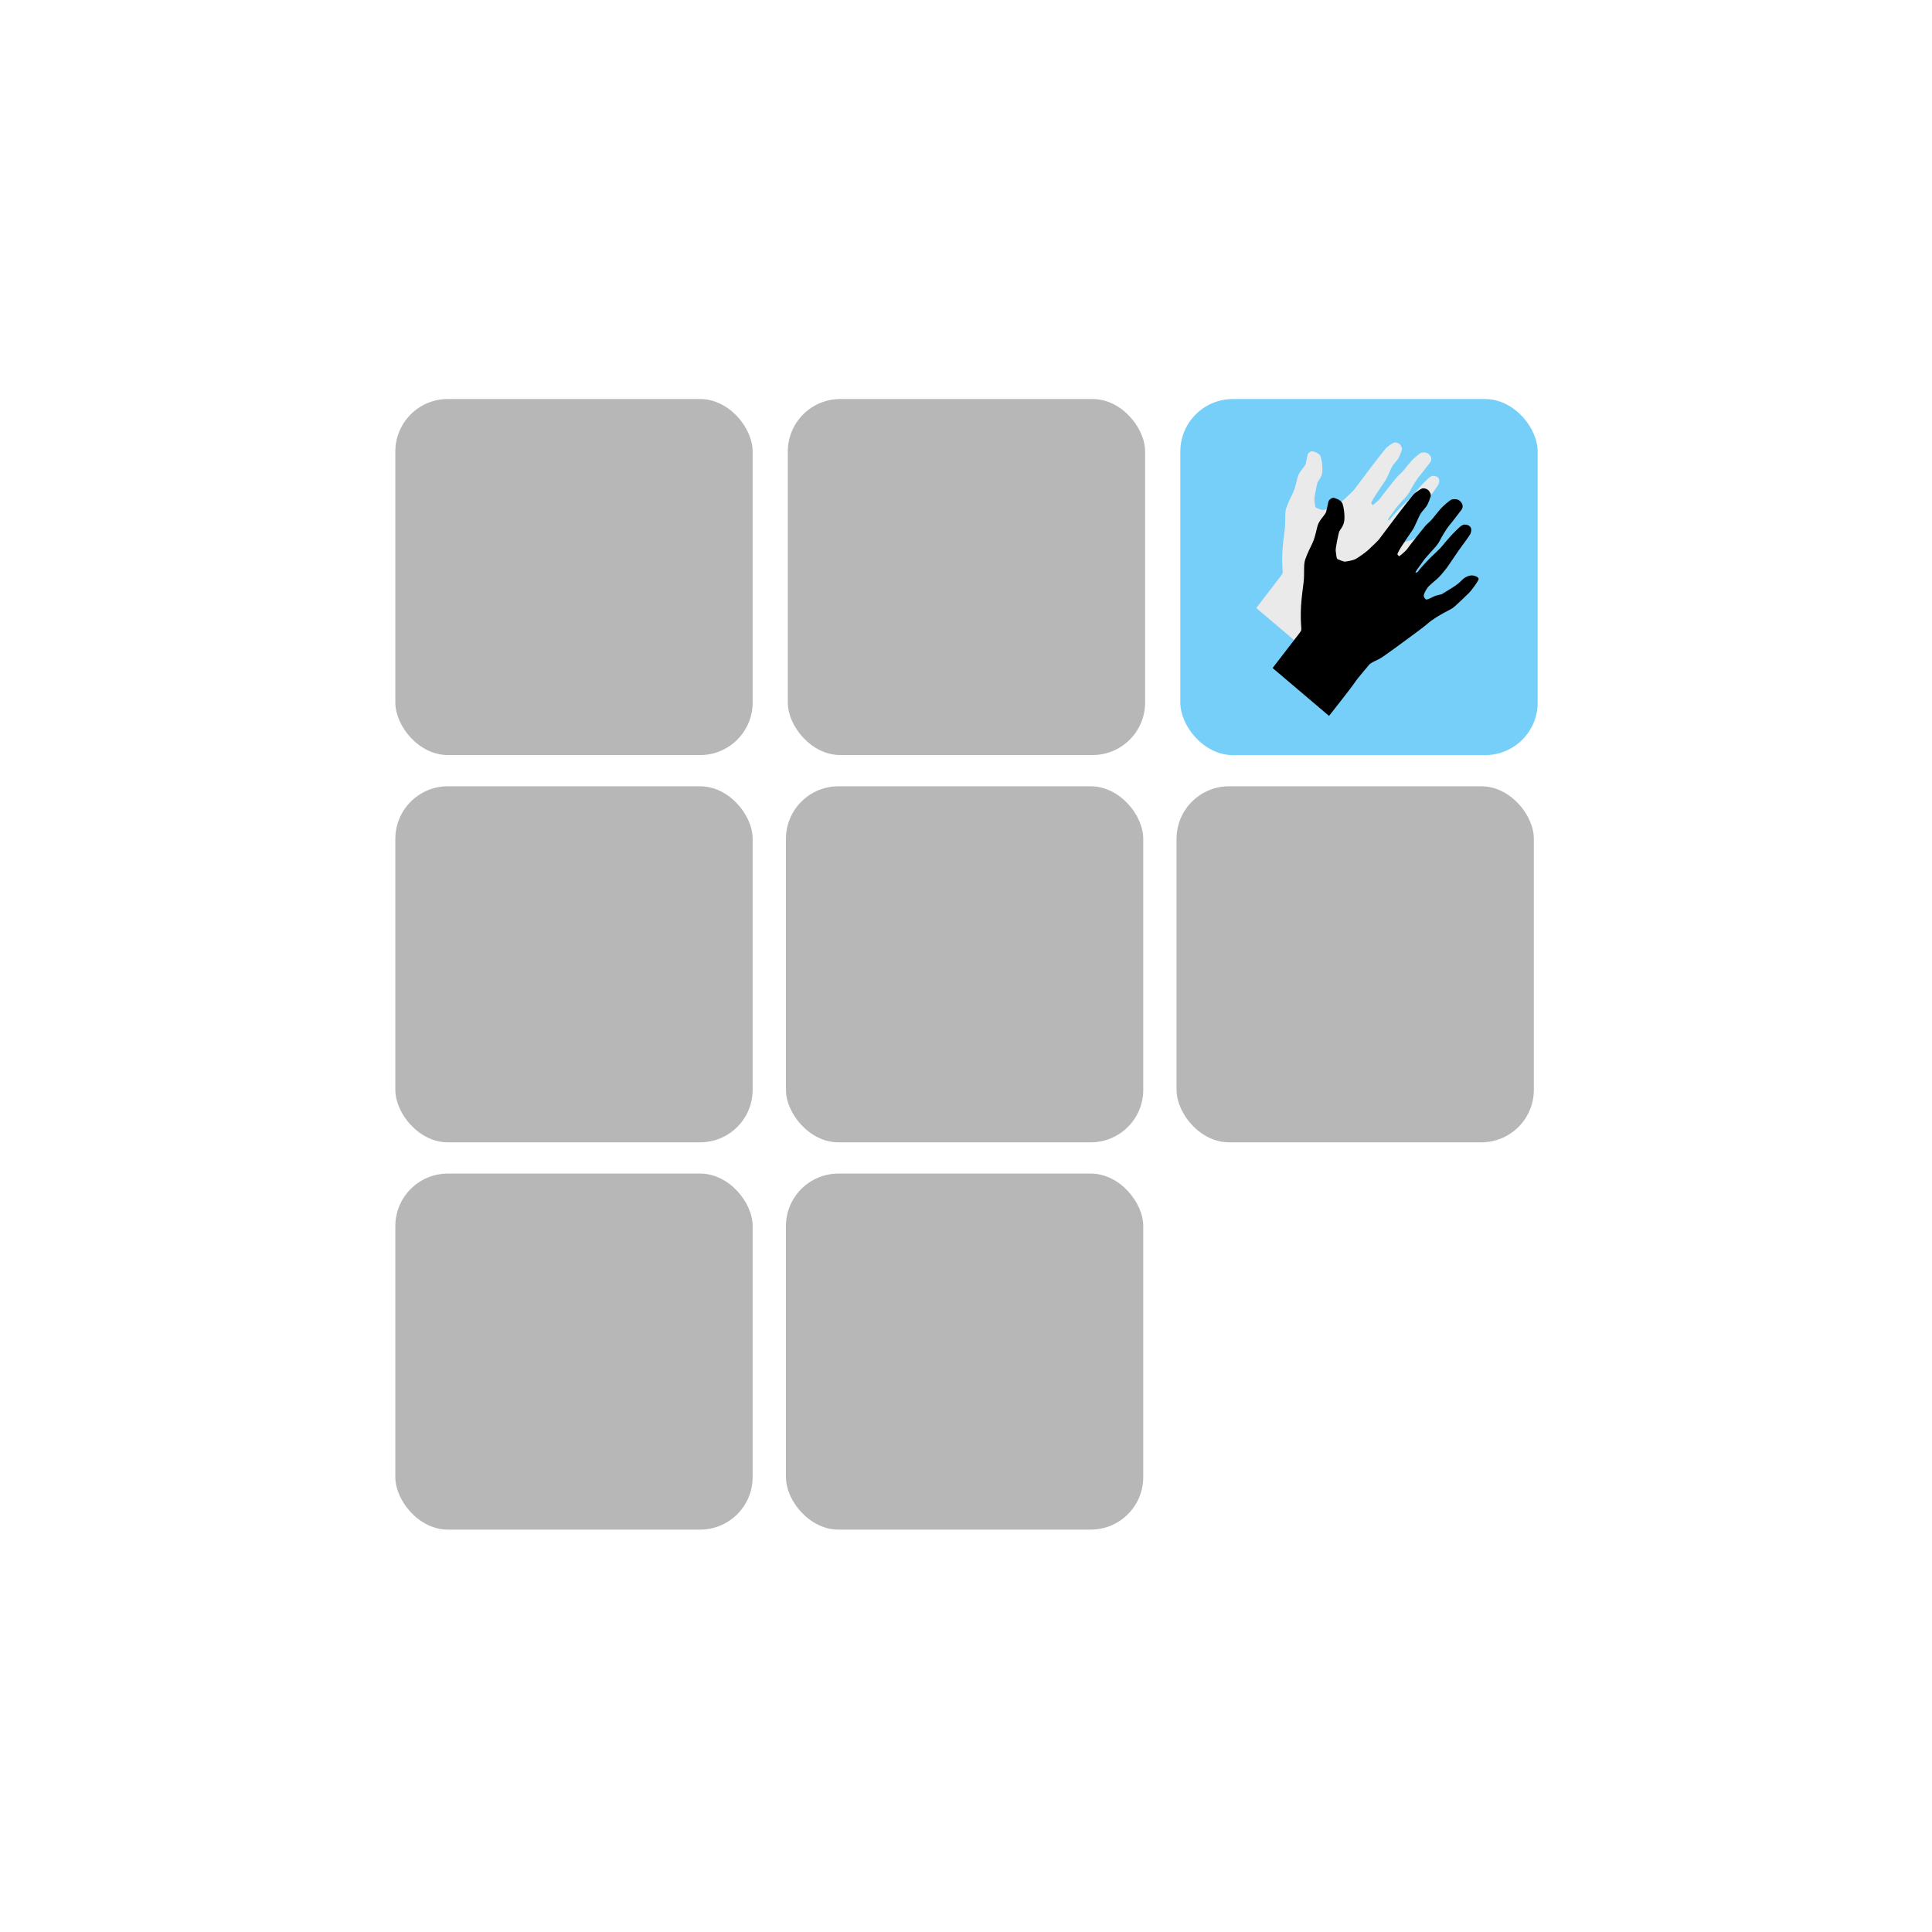<?xml version="1.0" encoding="UTF-8" standalone="no"?>
<!-- Created with Inkscape (http://www.inkscape.org/) -->

<svg
   width="1024"
   height="1024"
   viewBox="0 0 270.933 270.933"
   version="1.1"
   id="svg323"
   inkscape:version="1.2 (dc2aedaf03, 2022-05-15)"
   sodipodi:docname="icon.svg"
   xml:space="preserve"
   inkscape:export-filename=".\icon.png"
   inkscape:export-xdpi="96"
   inkscape:export-ydpi="96"
   xmlns:inkscape="http://www.inkscape.org/namespaces/inkscape"
   xmlns:sodipodi="http://sodipodi.sourceforge.net/DTD/sodipodi-0.dtd"
   xmlns="http://www.w3.org/2000/svg"
   xmlns:svg="http://www.w3.org/2000/svg"><sodipodi:namedview
     id="namedview325"
     pagecolor="#ffffff"
     bordercolor="#666666"
     borderopacity="1.0"
     inkscape:showpageshadow="2"
     inkscape:pageopacity="1"
     inkscape:pagecheckerboard="0"
     inkscape:deskcolor="#d1d1d1"
     inkscape:document-units="px"
     showgrid="false"
     inkscape:zoom="0.30142063"
     inkscape:cx="582.24282"
     inkscape:cy="401.43237"
     inkscape:window-width="1920"
     inkscape:window-height="1137"
     inkscape:window-x="1912"
     inkscape:window-y="-8"
     inkscape:window-maximized="1"
     inkscape:current-layer="layer1" /><defs
     id="defs320"><clipPath
       clipPathUnits="userSpaceOnUse"
       id="clipPath4458"><path
         d="M 0,807 H 712 V 0 H 0 Z"
         id="path4456" /></clipPath><mask
       maskUnits="userSpaceOnUse"
       x="0"
       y="0"
       width="1"
       height="1"
       id="mask4472"><g
         id="g4488"><g
           clip-path="url(#clipPath4466)"
           id="g4486"><path
             d="m 163.75,548.25 h 384.5 v -384.5 h -384.5 z"
             style="fill:#000000;fill-opacity:1;fill-rule:nonzero;stroke:none"
             id="path4474" /><g
             id="g4484"><g
               id="g4476" /><g
               id="g4482"><g
                 clip-path="url(#clipPath4470)"
                 id="g4480"><path
                   d="M 99.917,612.083 H 612.586 V 99.414 H 99.917 Z"
                   style="fill:#ffffff;fill-opacity:1;fill-rule:nonzero;stroke:none"
                   id="path4478" /></g></g></g></g></g></mask><clipPath
       clipPathUnits="userSpaceOnUse"
       id="clipPath4466"><path
         d="m 163.75,548.25 h 384.5 v -384.5 h -384.5 z"
         id="path4464" /></clipPath><clipPath
       clipPathUnits="userSpaceOnUse"
       id="clipPath4470"><path
         d="m 163.75,548.25 h 384.5 v -384.5 h -384.5 z"
         id="path4468" /></clipPath><clipPath
       clipPathUnits="userSpaceOnUse"
       id="clipPath4496"><path
         d="m 163.75,548.25 h 384.5 v -384.5 h -384.5 z"
         id="path4494" /></clipPath><clipPath
       clipPathUnits="userSpaceOnUse"
       id="clipPath4500"><path
         d="M 164,548 H 548 V 164 H 164 Z"
         id="path4498" /></clipPath><clipPath
       clipPathUnits="userSpaceOnUse"
       id="clipPath4504"><path
         d="M 164.066,547.968 H 547.999 V 163.956 H 164.066 Z"
         id="path4502" /></clipPath><clipPath
       clipPathUnits="userSpaceOnUse"
       id="clipPath4508"><path
         d="M 164.02,547.93 H 547.835 V 164.176 H 164.02 Z"
         id="path4506" /></clipPath><clipPath
       clipPathUnits="userSpaceOnUse"
       id="clipPath4512"><path
         d="m 299.75,548.25 h 0.5 v -384.5 h -0.5 z"
         id="path4510" /></clipPath><clipPath
       clipPathUnits="userSpaceOnUse"
       id="clipPath4516"><path
         d="m 355.75,548.25 h 0.5 v -384.5 h -0.5 z"
         id="path4514" /></clipPath><clipPath
       clipPathUnits="userSpaceOnUse"
       id="clipPath4520"><path
         d="m 411.83,548.25 h 0.5 v -384.5 h -0.5 z"
         id="path4518" /></clipPath><clipPath
       clipPathUnits="userSpaceOnUse"
       id="clipPath4524"><path
         d="m 163.9,412.1 h 383.933 v -0.2 H 163.9 Z"
         id="path4522" /></clipPath><clipPath
       clipPathUnits="userSpaceOnUse"
       id="clipPath4528"><path
         d="m 163.9,356.1 h 383.933 v -0.2 H 163.9 Z"
         id="path4526" /></clipPath><clipPath
       clipPathUnits="userSpaceOnUse"
       id="clipPath4532"><path
         d="m 163.75,300.25 h 384.233 v -0.5 H 163.75 Z"
         id="path4530" /></clipPath></defs><g
     inkscape:groupmode="layer"
     id="layer2"
     inkscape:label="Lager 2" /><g
     inkscape:label="Lager 1"
     inkscape:groupmode="layer"
     id="layer1"><rect
       style="fill:#ffffff;fill-opacity:1;stroke-width:0;stroke-linecap:round;stroke-linejoin:round"
       id="rect7632"
       width="270.933"
       height="270.933"
       x="-1.110223e-16"
       y="0" /><rect
       style="fill:#b7b7b7;fill-opacity:1;stroke-width:0;stroke-linecap:round;stroke-linejoin:round"
       id="rect1178"
       width="50.107"
       height="49.928"
       x="55.44"
       y="55.956"
       ry="7.363" /><g
       id="g7513"
       transform="matrix(0.68,0,0,0.68,69.098,17.909)"
       style="stroke-width:1.471"><rect
         style="fill:#75cff9;fill-opacity:1;stroke-width:0;stroke-linecap:round;stroke-linejoin:round"
         id="rect1858"
         width="73.694"
         height="73.429"
         x="141.8"
         y="55.956"
         ry="10.83" /><path
         sodipodi:nodetypes="cssssssssssssssssssssssssssssssssssssssssssscssssscsssssssscsssssssssssscc"
         inkscape:connector-curvature="0"
         id="path1856"
         d="m 157.454,99.05 4.889,-6.347 c 0.644,-0.837 0.605,-0.762 0.536,-1.651 -0.034,-0.444 -0.128,-1.988 -0.023,-3.776 0.105,-1.788 0.408,-3.822 0.492,-4.571 0.193,-1.72 -0.056,-3.177 0.285,-4.217 0.378,-1.153 1.149,-2.661 1.354,-3.091 0.732,-1.536 0.793,-3.167 1.268,-3.998 0.533,-0.933 1.259,-1.556 1.379,-2.064 0.121,-0.508 0.362,-1.523 0.411,-1.861 0.048,-0.338 0.676,-0.87 1.087,-0.749 0.411,0.121 1.208,0.387 1.522,0.943 0.314,0.556 0.58,2.562 0.387,3.577 -0.193,1.015 -0.846,1.571 -0.966,1.982 -0.121,0.411 -0.725,3.142 -0.628,3.625 0.097,0.483 0.097,1.402 0.362,1.523 0.266,0.121 1.184,0.508 1.474,0.459 0.29,-0.048 1.377,-0.218 1.836,-0.435 0.459,-0.217 1.933,-1.257 2.44,-1.716 0.507,-0.459 1.836,-1.74 2.102,-2.054 0.266,-0.314 3.551,-4.761 3.841,-5.099 0.29,-0.338 2.609,-3.432 2.971,-3.698 0.362,-0.266 1.16,-0.87 1.498,-0.918 0.338,-0.048 0.846,0.121 1.063,0.338 0.217,0.218 0.628,0.822 0.435,1.257 -0.193,0.435 -0.387,1.305 -0.894,1.958 -0.507,0.653 -0.797,0.894 -1.111,1.45 -0.314,0.556 -1.063,2.417 -1.353,2.803 -0.29,0.387 -2.416,3.577 -2.537,3.843 -0.121,0.266 -0.483,0.822 -0.387,0.918 0.097,0.097 0.266,0.411 0.362,0.314 0.097,-0.097 1.087,-0.846 1.353,-1.208 0.266,-0.363 1.353,-1.788 1.788,-2.32 0.435,-0.532 1.474,-1.861 1.812,-2.248 0.338,-0.387 0.942,-0.846 1.329,-1.329 0.387,-0.483 1.135,-1.426 1.522,-1.861 0.387,-0.435 1.788,-1.74 2.198,-1.813 0.411,-0.072 1.111,-0.145 1.619,0.411 0.507,0.556 0.483,1.16 0.145,1.595 -0.338,0.435 -1.812,2.393 -2.247,2.876 -0.435,0.483 -1.474,2.199 -1.763,2.779 -0.29,0.58 -0.411,0.749 -0.797,1.233 -0.387,0.483 -2.005,2.151 -2.464,2.852 -0.459,0.701 -1.184,1.571 -1.304,1.837 -0.121,0.266 -0.169,0.363 -0.169,0.363 0,0 0.411,-0.024 0.628,-0.387 0.217,-0.362 1.57,-1.813 2.198,-2.441 0.628,-0.628 1.933,-1.788 2.392,-2.393 0.459,-0.604 1.933,-2.272 2.416,-2.707 0.483,-0.435 1.111,-1.208 1.667,-1.233 0.556,-0.024 0.99,0.169 1.208,0.532 0.217,0.363 0.097,0.967 -0.072,1.281 -0.169,0.314 -1.28,1.861 -1.739,2.465 -0.459,0.604 -2.295,3.359 -2.681,3.891 -0.387,0.532 -1.16,1.45 -1.667,1.958 -0.507,0.508 -1.667,1.329 -2.078,1.933 -0.411,0.604 -0.676,1.208 -0.676,1.45 0,0.242 0.29,0.773 0.58,0.725 0.29,-0.048 0.942,-0.363 1.353,-0.58 0.411,-0.218 1.474,-0.411 1.474,-0.411 0,0 0.797,-0.508 1.522,-0.943 0.725,-0.435 1.643,-1.015 2.247,-1.668 0.604,-0.653 1.474,-1.039 2.126,-0.967 0.652,0.073 1.16,0.387 1.135,0.701 -0.024,0.314 -1.377,2.199 -1.884,2.658 -0.507,0.459 -2.633,2.634 -3.237,2.948 -0.604,0.314 -1.015,0.532 -1.57,0.846 -0.556,0.314 -2.005,1.136 -2.778,1.813 -0.773,0.677 -2.899,2.272 -3.696,2.828 -0.797,0.556 -4.831,3.625 -5.701,4.06 -0.87,0.435 -1.643,0.725 -1.957,1.136 -0.314,0.411 -2.221,2.564 -2.704,3.337 -0.483,0.773 -4.898,6.356 -4.898,6.356 z"
         style="fill:#eaeaea;fill-opacity:1;fill-rule:evenodd;stroke:none;stroke-width:0.389px;stroke-linecap:butt;stroke-linejoin:miter;stroke-opacity:1" /><path
         sodipodi:nodetypes="cssssssssssssssssssssssssssssssssssssssssssscssssscsssssssscsssssssssssscc"
         inkscape:connector-curvature="0"
         id="path4177"
         d="m 160.832,111.425 5.306,-6.889 c 0.699,-0.908 0.656,-0.827 0.582,-1.792 -0.037,-0.482 -0.139,-2.157 -0.025,-4.098 0.114,-1.941 0.443,-4.149 0.534,-4.961 0.209,-1.867 -0.06,-3.448 0.31,-4.577 0.411,-1.252 1.248,-2.889 1.47,-3.355 0.794,-1.667 0.861,-3.437 1.376,-4.34 0.578,-1.012 1.366,-1.689 1.497,-2.24 0.131,-0.551 0.393,-1.653 0.446,-2.02 0.052,-0.367 0.734,-0.944 1.18,-0.813 0.446,0.131 1.311,0.42 1.652,1.023 0.341,0.603 0.629,2.78 0.42,3.882 -0.21,1.102 -0.918,1.705 -1.049,2.151 -0.131,0.446 -0.787,3.41 -0.682,3.935 0.105,0.525 0.105,1.521 0.393,1.653 0.288,0.131 1.285,0.551 1.599,0.498 0.315,-0.052 1.495,-0.236 1.993,-0.472 0.498,-0.236 2.098,-1.364 2.648,-1.862 0.551,-0.498 1.993,-1.889 2.281,-2.23 0.288,-0.341 3.854,-5.167 4.169,-5.535 0.315,-0.367 2.832,-3.725 3.225,-4.013 0.393,-0.289 1.259,-0.944 1.626,-0.997 0.367,-0.052 0.918,0.131 1.154,0.367 0.236,0.236 0.682,0.892 0.472,1.364 -0.21,0.472 -0.42,1.416 -0.97,2.125 -0.551,0.708 -0.865,0.971 -1.206,1.574 -0.341,0.603 -1.154,2.623 -1.468,3.043 -0.315,0.42 -2.622,3.882 -2.753,4.171 -0.131,0.289 -0.524,0.892 -0.42,0.997 0.105,0.105 0.288,0.446 0.393,0.341 0.105,-0.105 1.18,-0.918 1.468,-1.312 0.288,-0.393 1.468,-1.941 1.94,-2.518 0.472,-0.577 1.599,-2.02 1.966,-2.439 0.367,-0.42 1.023,-0.918 1.442,-1.443 0.42,-0.525 1.232,-1.548 1.652,-2.02 0.42,-0.472 1.94,-1.889 2.386,-1.967 0.446,-0.079 1.206,-0.157 1.757,0.446 0.551,0.603 0.524,1.259 0.157,1.731 -0.367,0.472 -1.967,2.597 -2.438,3.121 -0.472,0.525 -1.599,2.387 -1.914,3.017 -0.315,0.63 -0.446,0.813 -0.865,1.338 -0.42,0.525 -2.176,2.335 -2.674,3.095 -0.498,0.761 -1.285,1.705 -1.416,1.994 -0.131,0.289 -0.184,0.393 -0.184,0.393 0,0 0.446,-0.026 0.682,-0.42 0.236,-0.393 1.704,-1.967 2.386,-2.649 0.682,-0.682 2.098,-1.941 2.596,-2.597 0.498,-0.656 2.098,-2.466 2.622,-2.938 0.524,-0.472 1.206,-1.312 1.809,-1.338 0.603,-0.026 1.075,0.184 1.311,0.577 0.236,0.393 0.105,1.049 -0.079,1.39 -0.184,0.341 -1.39,2.02 -1.888,2.676 -0.498,0.656 -2.491,3.646 -2.91,4.223 -0.42,0.577 -1.259,1.574 -1.809,2.125 -0.551,0.551 -1.809,1.443 -2.255,2.098 -0.446,0.656 -0.734,1.312 -0.734,1.574 0,0.262 0.315,0.839 0.629,0.787 0.315,-0.052 1.023,-0.393 1.468,-0.63 0.446,-0.236 1.599,-0.446 1.599,-0.446 0,0 0.865,-0.551 1.652,-1.023 0.787,-0.472 1.783,-1.102 2.439,-1.81 0.655,-0.708 1.599,-1.128 2.307,-1.049 0.708,0.079 1.259,0.42 1.232,0.761 -0.026,0.341 -1.495,2.387 -2.045,2.885 -0.551,0.498 -2.858,2.859 -3.514,3.2 -0.656,0.341 -1.101,0.577 -1.704,0.918 -0.603,0.341 -2.176,1.233 -3.015,1.967 -0.839,0.734 -3.146,2.466 -4.012,3.069 -0.865,0.603 -5.244,3.935 -6.188,4.407 -0.944,0.472 -1.783,0.787 -2.124,1.233 -0.341,0.446 -2.41,2.783 -2.935,3.622 -0.524,0.839 -5.317,6.899 -5.317,6.899 z"
         style="fill:#000000;fill-opacity:1;fill-rule:evenodd;stroke:none;stroke-width:0.389px;stroke-linecap:butt;stroke-linejoin:miter;stroke-opacity:1" /></g><rect
       style="fill:#b7b7b7;fill-opacity:1;stroke-width:0;stroke-linecap:round;stroke-linejoin:round"
       id="rect7515"
       width="50.107"
       height="49.928"
       x="110.477"
       y="55.956"
       ry="7.363" /><rect
       style="fill:#b7b7b7;fill-opacity:1;stroke-width:0;stroke-linecap:round;stroke-linejoin:round"
       id="rect7517"
       width="50.107"
       height="49.928"
       x="55.44"
       y="164.577"
       ry="7.363" /><rect
       style="fill:#b7b7b7;fill-opacity:1;stroke-width:0;stroke-linecap:round;stroke-linejoin:round"
       id="rect7519"
       width="50.107"
       height="49.928"
       x="110.216"
       y="164.577"
       ry="7.363" /><rect
       style="fill:#b7b7b7;fill-opacity:1;stroke-width:0;stroke-linecap:round;stroke-linejoin:round"
       id="rect7523"
       width="50.107"
       height="49.928"
       x="55.44"
       y="110.266"
       ry="7.363" /><rect
       style="fill:#b7b7b7;fill-opacity:1;stroke-width:0;stroke-linecap:round;stroke-linejoin:round"
       id="rect7525"
       width="50.107"
       height="49.928"
       x="110.216"
       y="110.266"
       ry="7.363" /><rect
       style="fill:#b7b7b7;fill-opacity:1;stroke-width:0;stroke-linecap:round;stroke-linejoin:round"
       id="rect7527"
       width="50.107"
       height="49.928"
       x="164.992"
       y="110.266"
       ry="7.363" /></g></svg>
